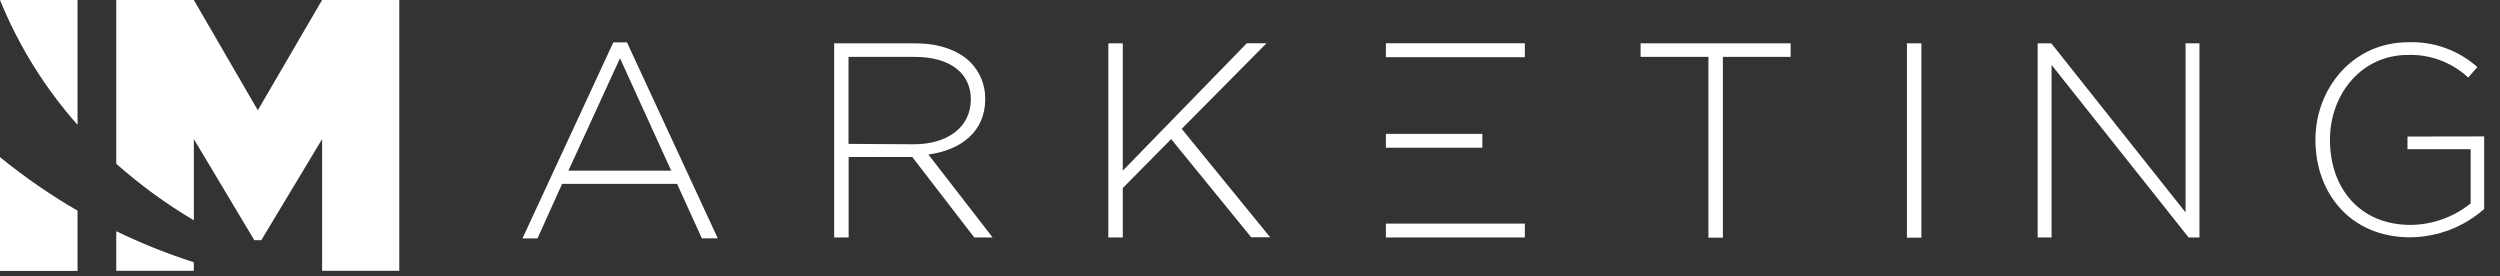 <svg width="154" height="17" viewBox="0 0 154 17" fill="none" xmlns="http://www.w3.org/2000/svg">
<rect x="0" y="0" width="154" height="17" fill="#333333" stroke="none"/>
<path fill-rule="evenodd" clip-rule="evenodd" d="M37.779 2.613L32.185 14.684H33.111L34.624 11.328H41.709L43.234 14.68H44.214L38.62 2.609L37.78 2.614L37.779 2.613ZM35.013 10.514L38.192 3.587L41.347 10.514H35.013ZM60.69 6.094C60.695 5.677 60.617 5.264 60.461 4.876C60.306 4.489 60.075 4.137 59.784 3.839C59.064 3.122 57.885 2.671 56.411 2.671H51.385V14.626H52.276V9.673H56.197L60.014 14.626H61.146L57.189 9.517C59.209 9.245 60.691 8.1 60.691 6.103V6.095L60.69 6.094ZM52.268 8.863V3.505H56.36C58.535 3.505 59.803 4.514 59.803 6.118C59.803 7.878 58.313 8.887 56.301 8.887L52.267 8.863L52.268 8.863ZM78.014 2.667H76.801L69.163 10.514V2.668H68.273V14.626H69.163V11.585L72.144 8.567L77.073 14.614H78.24L72.793 7.936L78.014 2.668V2.667ZM101.061 3.504H105.239V14.641H106.13V3.505H110.304V2.668H101.061V3.505V3.504ZM117.467 14.641H118.358V2.668H117.467V14.642V14.641ZM134.631 13.084L126.36 2.668H125.52V14.626H126.376V3.999L134.818 14.626H135.487V2.668H134.631V13.084V13.084ZM148.302 8.411V9.19H152.193V12.527C151.151 13.372 149.847 13.84 148.497 13.855C145.384 13.855 143.525 11.616 143.525 8.61C143.525 5.771 145.497 3.384 148.314 3.384C148.998 3.361 149.68 3.473 150.32 3.712C150.959 3.951 151.545 4.314 152.041 4.778L152.605 4.132C151.44 3.095 149.922 2.548 148.364 2.601C144.902 2.601 142.63 5.475 142.63 8.61C142.63 11.911 144.801 14.618 148.465 14.618C150.15 14.603 151.772 13.983 153.025 12.873V8.403L148.302 8.411ZM85.371 3.525H93.93V2.664H85.371V3.524V3.525ZM91.312 8.248H85.371V9.1H91.312V8.248ZM85.371 14.626H93.93V13.774H85.371V14.626ZM19.841 0L15.881 6.791L11.94 0H7.162V10.089C8.642 11.398 10.241 12.564 11.94 13.57V8.567L15.667 14.797H16.095L19.842 8.567V16.682H24.596V0H19.842H19.841Z" fill="#FFF"/>
<path fill-rule="evenodd" clip-rule="evenodd" d="M4.777 7.691V0H0C1.145 2.816 2.761 5.417 4.777 7.691Z" fill="#FFF"/>
<path fill-rule="evenodd" clip-rule="evenodd" d="M0 9.68V16.689H4.777V12.978C3.098 12.006 1.501 10.903 0 9.68H0ZM7.162 14.244V16.682H11.94V16.156C10.305 15.631 8.708 14.992 7.162 14.244V14.244Z" fill="#FFF"/>
</svg>
